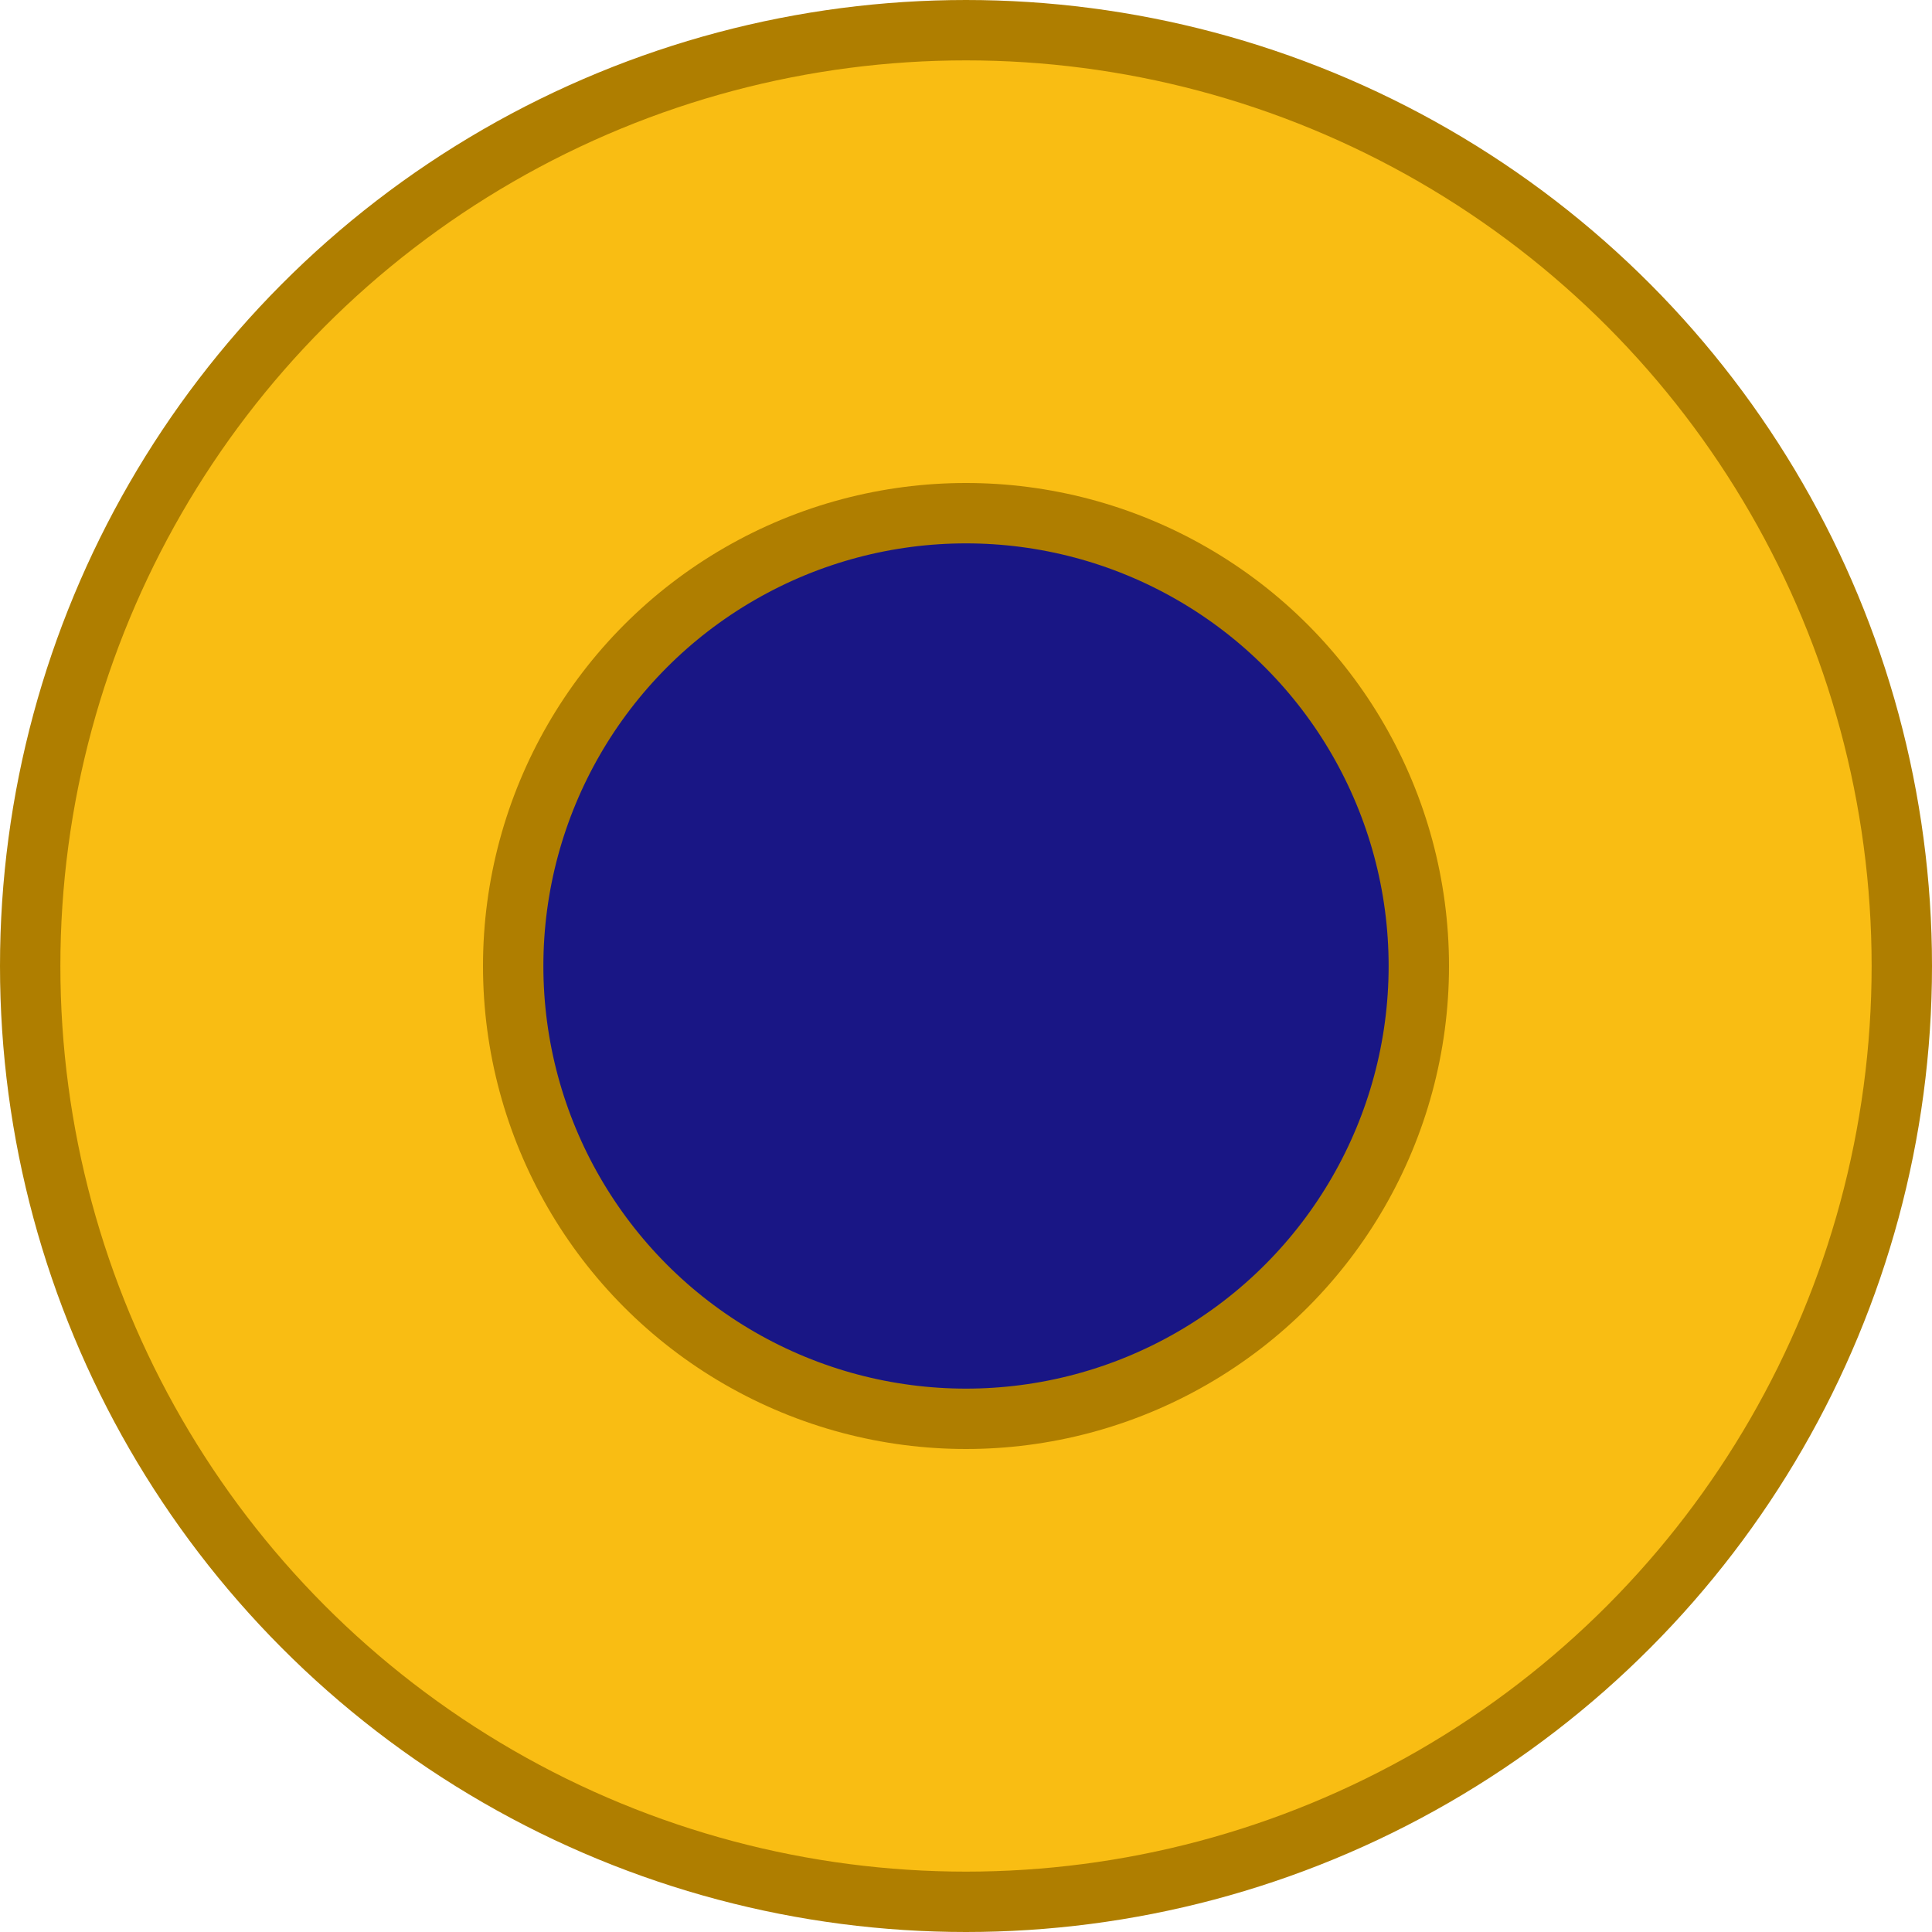 <svg width="64" height="64" viewBox="0 0 64 64" fill="none" xmlns="http://www.w3.org/2000/svg">
<circle cx="32" cy="32" r="31" fill="#F9BD13" stroke="#AF7E00" stroke-width="2" stroke-linecap="round"/>
<circle cx="32" cy="32" r="15" fill="#191685" stroke="#AF7E00" stroke-width="2" stroke-linecap="round"/>
</svg>
